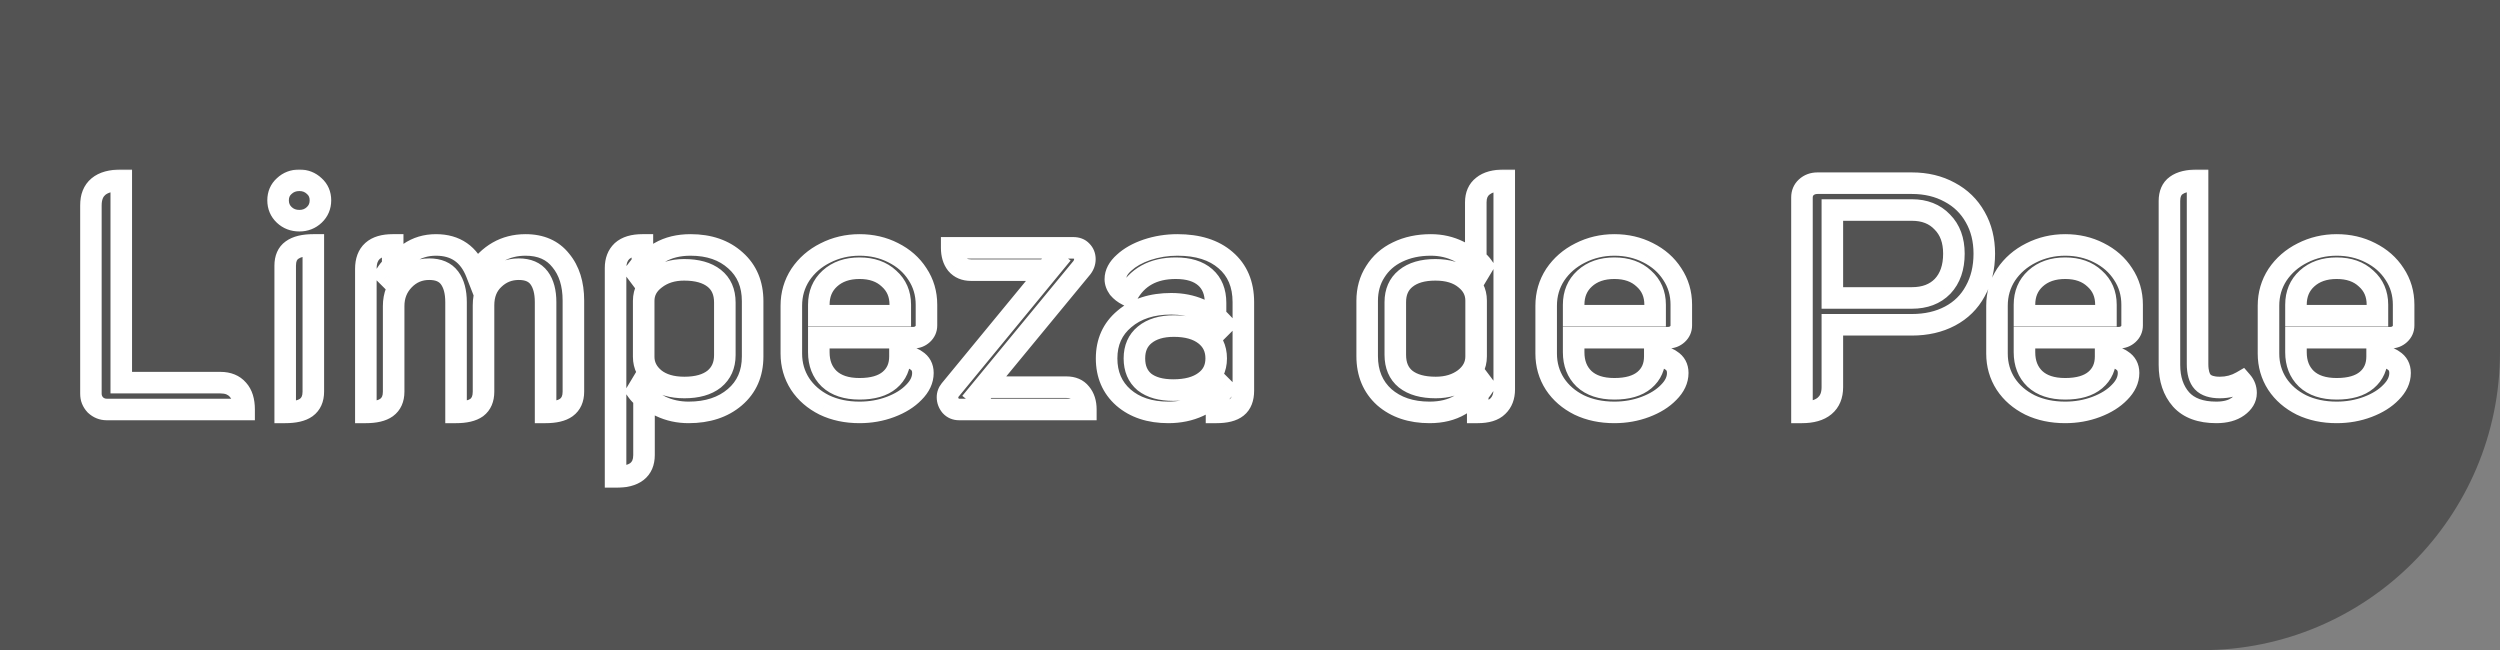 <svg width="696" height="181" viewBox="0 0 696 181" fill="none" xmlns="http://www.w3.org/2000/svg">
<rect x="0" y="0" width="696" height="181" fill="#808080" stroke="none"/>
<path d="M0 0H696V98C696 143.84 658.84 181 613 181H0V0Z" fill="#020202" fill-opacity="0.35"/>
<mask id="path-2-outside-1_21_16" maskUnits="userSpaceOnUse" x="22" y="47" width="651" height="89" fill="black">
<rect fill="white" x="22" y="47" width="651" height="89"/>
<path d="M29.71 114C28.51 114 27.46 113.58 26.56 112.74C25.72 111.84 25.3 110.79 25.3 109.59V57.21C25.3 52.53 28.12 50.19 33.76 50.19V106.53H61.39C63.49 106.53 65.11 107.19 66.25 108.51C67.39 109.77 67.96 111.6 67.96 114H29.71ZM83.359 61.44C81.679 61.44 80.269 60.9 79.129 59.82C77.989 58.74 77.419 57.39 77.419 55.77C77.419 54.15 77.989 52.83 79.129 51.81C80.269 50.73 81.679 50.19 83.359 50.19C84.979 50.19 86.359 50.73 87.499 51.81C88.639 52.83 89.209 54.15 89.209 55.77C89.209 57.39 88.639 58.74 87.499 59.82C86.359 60.9 84.979 61.44 83.359 61.44ZM79.399 73.95C79.399 71.97 80.029 70.53 81.289 69.63C82.609 68.67 84.589 68.19 87.229 68.19V109.05C87.229 111.03 86.569 112.5 85.249 113.46C83.989 114.36 82.039 114.81 79.399 114.81V73.95ZM101.853 74.85C101.853 70.41 104.343 68.19 109.323 68.19V73.95C108.543 74.79 107.913 75.6 107.433 76.38L107.793 76.74C109.713 74.04 111.753 71.94 113.913 70.44C116.073 68.94 118.563 68.19 121.383 68.19C126.843 68.19 130.593 70.8 132.633 76.02C136.053 70.8 140.613 68.19 146.313 68.19C150.573 68.19 153.843 69.63 156.123 72.51C158.463 75.33 159.633 79.05 159.633 83.67V109.05C159.633 111.03 158.973 112.5 157.653 113.46C156.393 114.36 154.473 114.81 151.893 114.81V84.12C151.893 81.24 151.293 78.99 150.093 77.37C148.893 75.75 147.003 74.94 144.423 74.94C141.723 74.94 139.413 75.87 137.493 77.73C135.573 79.53 134.613 81.96 134.613 85.02V109.05C134.613 111.03 133.983 112.5 132.723 113.46C131.463 114.36 129.543 114.81 126.963 114.81V84.12C126.963 81.24 126.363 78.99 125.163 77.37C123.963 75.75 122.073 74.94 119.493 74.94C116.733 74.94 114.393 75.93 112.473 77.91C110.553 79.89 109.593 82.32 109.593 85.2V109.05C109.593 111.03 108.933 112.5 107.613 113.46C106.353 114.36 104.433 114.81 101.853 114.81V74.85ZM171.374 74.58C171.374 72.6 171.974 71.04 173.174 69.9C174.434 68.76 176.324 68.19 178.844 68.19V73.23L177.044 75.57L177.314 75.93C179.174 73.53 181.304 71.64 183.704 70.26C186.104 68.88 188.954 68.19 192.254 68.19C197.414 68.19 201.584 69.63 204.764 72.51C207.944 75.33 209.534 79.11 209.534 83.85V99.24C209.534 103.98 207.884 107.76 204.584 110.58C201.284 113.4 196.994 114.81 191.714 114.81C188.894 114.81 186.284 114.24 183.884 113.1C181.544 111.9 179.474 110.34 177.674 108.42L177.404 108.87C177.824 109.47 178.454 110.13 179.294 110.85V126.69C179.294 130.77 176.654 132.81 171.374 132.81V74.58ZM190.544 107.88C194.084 107.88 196.844 107.1 198.824 105.54C200.804 103.92 201.794 101.7 201.794 98.88V84.21C201.794 81.27 200.804 79.02 198.824 77.46C196.844 75.9 194.054 75.12 190.454 75.12C187.274 75.12 184.604 75.96 182.444 77.64C180.284 79.26 179.204 81.3 179.204 83.76V99.33C179.204 101.73 180.224 103.77 182.264 105.45C184.304 107.07 187.064 107.88 190.544 107.88ZM239.298 114.81C235.638 114.81 232.368 114.12 229.488 112.74C226.608 111.3 224.358 109.35 222.738 106.89C221.118 104.37 220.308 101.55 220.308 98.43V85.11C220.308 81.93 221.148 79.05 222.828 76.47C224.568 73.89 226.878 71.88 229.758 70.44C232.698 68.94 235.878 68.19 239.298 68.19C242.718 68.19 245.838 68.91 248.658 70.35C251.538 71.79 253.788 73.77 255.408 76.29C257.088 78.81 257.928 81.66 257.928 84.84V90.6C257.928 91.56 257.568 92.37 256.848 93.03C256.128 93.69 255.258 94.02 254.238 94.02H227.958V98.07C227.958 101.13 228.918 103.59 230.838 105.45C232.818 107.31 235.638 108.24 239.298 108.24C242.958 108.24 245.748 107.43 247.668 105.81C249.588 104.19 250.548 102 250.548 99.24C252.348 99.12 253.848 99.48 255.048 100.32C256.308 101.1 256.938 102.27 256.938 103.83C256.938 105.75 256.098 107.55 254.418 109.23C252.798 110.91 250.638 112.26 247.938 113.28C245.238 114.3 242.358 114.81 239.298 114.81ZM250.638 87.9V84.84C250.638 81.84 249.588 79.41 247.488 77.55C245.448 75.63 242.718 74.67 239.298 74.67C235.878 74.67 233.118 75.63 231.018 77.55C228.978 79.41 227.958 81.84 227.958 84.84V87.9H250.638ZM267.022 114C266.062 114 265.282 113.67 264.682 113.01C264.082 112.29 263.782 111.48 263.782 110.58C263.782 109.86 264.022 109.2 264.502 108.6L293.752 73.05L293.392 72.78L291.232 75.21H270.352C268.612 75.21 267.262 74.64 266.302 73.5C265.402 72.36 264.952 70.86 264.952 69H298.792C299.812 69 300.592 69.3 301.132 69.9C301.732 70.5 302.032 71.25 302.032 72.15C302.032 72.99 301.762 73.77 301.222 74.49L272.152 109.77L272.602 110.13L274.582 107.79H296.902C298.642 107.79 299.962 108.36 300.862 109.5C301.822 110.64 302.302 112.14 302.302 114H267.022ZM325.269 114.81C320.109 114.81 315.939 113.43 312.759 110.67C309.639 107.91 308.079 104.28 308.079 99.78C308.079 95.22 309.729 91.56 313.029 88.8C316.329 85.98 320.679 84.57 326.079 84.57C331.839 84.57 336.579 86.61 340.299 90.69L340.659 90.33C339.999 89.61 339.249 88.86 338.409 88.08V84.3C338.409 81.24 337.449 78.87 335.529 77.19C333.609 75.51 330.879 74.67 327.339 74.67C321.039 74.67 316.539 77.16 313.839 82.14C312.879 81.66 312.069 81.03 311.409 80.25C310.809 79.41 310.509 78.57 310.509 77.73C310.509 76.11 311.319 74.58 312.939 73.14C314.559 71.64 316.689 70.44 319.329 69.54C322.029 68.64 324.849 68.19 327.789 68.19C333.489 68.19 337.959 69.6 341.199 72.42C344.499 75.24 346.149 79.14 346.149 84.12V108.78C346.149 110.88 345.549 112.41 344.349 113.37C343.149 114.33 341.259 114.81 338.679 114.81V110.58C339.939 109.26 340.629 108.48 340.749 108.24L340.389 107.88C336.489 112.5 331.449 114.81 325.269 114.81ZM326.619 108.6C330.339 108.6 333.249 107.82 335.349 106.26C337.509 104.7 338.589 102.54 338.589 99.78C338.589 97.02 337.539 94.83 335.439 93.21C333.339 91.59 330.459 90.78 326.799 90.78C323.379 90.78 320.679 91.59 318.699 93.21C316.779 94.77 315.819 96.96 315.819 99.78C315.819 102.6 316.749 104.79 318.609 106.35C320.529 107.85 323.199 108.6 326.619 108.6ZM397.991 114.81C392.831 114.81 388.631 113.4 385.391 110.58C382.211 107.7 380.621 103.89 380.621 99.15V83.76C380.621 80.7 381.371 78 382.871 75.66C384.371 73.26 386.441 71.43 389.081 70.17C391.781 68.85 394.871 68.19 398.351 68.19C401.171 68.19 403.781 68.79 406.181 69.99C408.581 71.13 410.681 72.66 412.481 74.58L412.751 74.13C412.331 73.53 411.701 72.87 410.861 72.15V56.31C410.861 54.33 411.521 52.83 412.841 51.81C414.161 50.73 416.141 50.19 418.781 50.19V108.42C418.781 110.4 418.181 111.96 416.981 113.1C415.841 114.24 413.981 114.81 411.401 114.81V109.77C412.241 108.69 412.811 107.91 413.111 107.43L412.841 107.07C410.921 109.47 408.791 111.36 406.451 112.74C404.111 114.12 401.291 114.81 397.991 114.81ZM399.701 107.88C402.881 107.88 405.551 107.07 407.711 105.45C409.871 103.77 410.951 101.7 410.951 99.24V83.67C410.951 81.27 409.931 79.26 407.891 77.64C405.851 75.96 403.091 75.12 399.611 75.12C396.071 75.12 393.311 75.93 391.331 77.55C389.411 79.11 388.451 81.3 388.451 84.12V98.79C388.451 101.73 389.411 103.98 391.331 105.54C393.311 107.1 396.101 107.88 399.701 107.88ZM449.445 114.81C445.785 114.81 442.515 114.12 439.635 112.74C436.755 111.3 434.505 109.35 432.885 106.89C431.265 104.37 430.455 101.55 430.455 98.43V85.11C430.455 81.93 431.295 79.05 432.975 76.47C434.715 73.89 437.025 71.88 439.905 70.44C442.845 68.94 446.025 68.19 449.445 68.19C452.865 68.19 455.985 68.91 458.805 70.35C461.685 71.79 463.935 73.77 465.555 76.29C467.235 78.81 468.075 81.66 468.075 84.84V90.6C468.075 91.56 467.715 92.37 466.995 93.03C466.275 93.69 465.405 94.02 464.385 94.02H438.105V98.07C438.105 101.13 439.065 103.59 440.985 105.45C442.965 107.31 445.785 108.24 449.445 108.24C453.105 108.24 455.895 107.43 457.815 105.81C459.735 104.19 460.695 102 460.695 99.24C462.495 99.12 463.995 99.48 465.195 100.32C466.455 101.1 467.085 102.27 467.085 103.83C467.085 105.75 466.245 107.55 464.565 109.23C462.945 110.91 460.785 112.26 458.085 113.28C455.385 114.3 452.505 114.81 449.445 114.81ZM460.785 87.9V84.84C460.785 81.84 459.735 79.41 457.635 77.55C455.595 75.63 452.865 74.67 449.445 74.67C446.025 74.67 443.265 75.63 441.165 77.55C439.125 79.41 438.105 81.84 438.105 84.84V87.9H460.785ZM501.667 54.96C501.667 53.82 502.057 52.89 502.837 52.17C503.677 51.39 504.727 51 505.987 51H532.267C536.227 51 539.737 51.84 542.797 53.52C545.857 55.14 548.227 57.45 549.907 60.45C551.587 63.39 552.427 66.78 552.427 70.62C552.427 74.58 551.587 78.06 549.907 81.06C548.287 84.06 545.947 86.37 542.887 87.99C539.827 89.61 536.287 90.42 532.267 90.42H510.127V107.79C510.127 110.07 509.407 111.81 507.967 113.01C506.527 114.21 504.427 114.81 501.667 114.81V54.96ZM532.267 82.95C535.867 82.95 538.717 81.87 540.817 79.71C542.917 77.49 543.967 74.46 543.967 70.62C543.967 66.9 542.887 63.96 540.727 61.8C538.627 59.58 535.807 58.47 532.267 58.47H510.127V82.95H532.267ZM574.953 114.81C571.293 114.81 568.023 114.12 565.143 112.74C562.263 111.3 560.013 109.35 558.393 106.89C556.773 104.37 555.963 101.55 555.963 98.43V85.11C555.963 81.93 556.803 79.05 558.483 76.47C560.223 73.89 562.533 71.88 565.413 70.44C568.353 68.94 571.533 68.19 574.953 68.19C578.373 68.19 581.493 68.91 584.313 70.35C587.193 71.79 589.443 73.77 591.063 76.29C592.743 78.81 593.583 81.66 593.583 84.84V90.6C593.583 91.56 593.223 92.37 592.503 93.03C591.783 93.69 590.913 94.02 589.893 94.02H563.613V98.07C563.613 101.13 564.573 103.59 566.493 105.45C568.473 107.31 571.293 108.24 574.953 108.24C578.613 108.24 581.403 107.43 583.323 105.81C585.243 104.19 586.203 102 586.203 99.24C588.003 99.12 589.503 99.48 590.703 100.32C591.963 101.1 592.593 102.27 592.593 103.83C592.593 105.75 591.753 107.55 590.073 109.23C588.453 110.91 586.293 112.26 583.593 113.28C580.893 114.3 578.013 114.81 574.953 114.81ZM586.293 87.9V84.84C586.293 81.84 585.243 79.41 583.143 77.55C581.103 75.63 578.373 74.67 574.953 74.67C571.533 74.67 568.773 75.63 566.673 77.55C564.633 79.41 563.613 81.84 563.613 84.84V87.9H586.293ZM617.022 114.81C612.642 114.81 609.372 113.61 607.212 111.21C605.052 108.75 603.972 105.54 603.972 101.58V55.95C603.972 53.97 604.602 52.53 605.862 51.63C607.182 50.67 609.162 50.19 611.802 50.19V101.31C611.802 103.65 612.282 105.33 613.242 106.35C614.202 107.37 615.792 107.88 618.012 107.88C620.232 107.88 622.272 107.34 624.132 106.26C624.912 107.16 625.302 108.21 625.302 109.41C625.302 110.85 624.552 112.11 623.052 113.19C621.552 114.27 619.542 114.81 617.022 114.81ZM650.538 114.81C646.878 114.81 643.608 114.12 640.728 112.74C637.848 111.3 635.598 109.35 633.978 106.89C632.358 104.37 631.548 101.55 631.548 98.43V85.11C631.548 81.93 632.388 79.05 634.068 76.47C635.808 73.89 638.118 71.88 640.998 70.44C643.938 68.94 647.118 68.19 650.538 68.19C653.958 68.19 657.078 68.91 659.898 70.35C662.778 71.79 665.028 73.77 666.648 76.29C668.328 78.81 669.168 81.66 669.168 84.84V90.6C669.168 91.56 668.808 92.37 668.088 93.03C667.368 93.69 666.498 94.02 665.478 94.02H639.198V98.07C639.198 101.13 640.158 103.59 642.078 105.45C644.058 107.31 646.878 108.24 650.538 108.24C654.198 108.24 656.988 107.43 658.908 105.81C660.828 104.19 661.788 102 661.788 99.24C663.588 99.12 665.088 99.48 666.288 100.32C667.548 101.1 668.178 102.27 668.178 103.83C668.178 105.75 667.338 107.55 665.658 109.23C664.038 110.91 661.878 112.26 659.178 113.28C656.478 114.3 653.598 114.81 650.538 114.81ZM661.878 87.9V84.84C661.878 81.84 660.828 79.41 658.728 77.55C656.688 75.63 653.958 74.67 650.538 74.67C647.118 74.67 644.358 75.63 642.258 77.55C640.218 79.41 639.198 81.84 639.198 84.84V87.9H661.878Z"/>
</mask>
<path d="M26.56 112.74L24.367 114.787L24.437 114.863L24.513 114.933L26.56 112.74ZM33.76 50.19H36.76V47.19H33.76V50.19ZM33.76 106.53H30.76V109.53H33.76V106.53ZM66.25 108.51L63.98 110.471L64.002 110.497L64.025 110.523L66.25 108.51ZM67.96 114V117H70.96V114H67.96ZM29.71 111C29.291 111 28.967 110.883 28.607 110.547L24.513 114.933C25.953 116.277 27.729 117 29.71 117V111ZM28.753 110.693C28.417 110.333 28.3 110.009 28.3 109.59H22.3C22.3 111.571 23.023 113.347 24.367 114.787L28.753 110.693ZM28.3 109.59V57.21H22.3V109.59H28.3ZM28.3 57.21C28.3 55.495 28.79 54.703 29.331 54.254C29.979 53.716 31.28 53.19 33.76 53.19V47.19C30.6 47.19 27.671 47.834 25.499 49.636C23.22 51.528 22.3 54.245 22.3 57.21H28.3ZM30.76 50.19V106.53H36.76V50.19H30.76ZM33.76 109.53H61.39V103.53H33.76V109.53ZM61.39 109.53C62.813 109.53 63.526 109.945 63.98 110.471L68.52 106.549C66.695 104.435 64.167 103.53 61.39 103.53V109.53ZM64.025 110.523C64.493 111.04 64.96 112.038 64.96 114H70.96C70.96 111.162 70.287 108.5 68.475 106.497L64.025 110.523ZM67.96 111H29.71V117H67.96V111ZM79.129 59.82L81.192 57.642L81.192 57.642L79.129 59.82ZM79.129 51.81L81.129 54.046L81.161 54.017L81.192 53.988L79.129 51.81ZM87.499 51.81L85.436 53.988L85.467 54.017L85.499 54.046L87.499 51.81ZM87.499 59.82L85.436 57.642L85.436 57.642L87.499 59.82ZM81.289 69.63L83.033 72.071L83.043 72.064L83.054 72.056L81.289 69.63ZM87.229 68.19H90.229V65.19H87.229V68.19ZM85.249 113.46L86.993 115.901L87.003 115.894L87.014 115.886L85.249 113.46ZM79.399 114.81H76.399V117.81H79.399V114.81ZM83.359 58.44C82.388 58.44 81.734 58.155 81.192 57.642L77.066 61.998C78.805 63.645 80.97 64.44 83.359 64.44V58.44ZM81.192 57.642C80.671 57.149 80.419 56.596 80.419 55.77H74.419C74.419 58.184 75.307 60.331 77.066 61.998L81.192 57.642ZM80.419 55.77C80.419 54.947 80.667 54.46 81.129 54.046L77.129 49.574C75.311 51.2 74.419 53.353 74.419 55.77H80.419ZM81.192 53.988C81.734 53.475 82.388 53.19 83.359 53.19V47.19C80.97 47.19 78.805 47.985 77.066 49.632L81.192 53.988ZM83.359 53.19C84.239 53.19 84.872 53.454 85.436 53.988L89.562 49.632C87.846 48.006 85.72 47.19 83.359 47.19V53.19ZM85.499 54.046C85.961 54.46 86.209 54.947 86.209 55.77H92.209C92.209 53.353 91.317 51.2 89.499 49.574L85.499 54.046ZM86.209 55.77C86.209 56.596 85.957 57.149 85.436 57.642L89.562 61.998C91.321 60.331 92.209 58.184 92.209 55.77H86.209ZM85.436 57.642C84.872 58.176 84.239 58.44 83.359 58.44V64.44C85.72 64.44 87.846 63.624 89.562 61.998L85.436 57.642ZM82.399 73.95C82.399 72.639 82.777 72.254 83.033 72.071L79.545 67.189C77.281 68.806 76.399 71.301 76.399 73.95H82.399ZM83.054 72.056C83.631 71.636 84.864 71.19 87.229 71.19V65.19C84.315 65.19 81.587 65.704 79.525 67.204L83.054 72.056ZM84.229 68.19V109.05H90.229V68.19H84.229ZM84.229 109.05C84.229 110.301 83.859 110.761 83.485 111.034L87.014 115.886C89.279 114.239 90.229 111.759 90.229 109.05H84.229ZM83.505 111.019C83.002 111.379 81.809 111.81 79.399 111.81V117.81C82.269 117.81 84.977 117.341 86.993 115.901L83.505 111.019ZM82.399 114.81V73.95H76.399V114.81H82.399ZM109.323 68.19H112.323V65.19H109.323V68.19ZM109.323 73.95L111.521 75.991L112.323 75.128V73.95H109.323ZM107.433 76.38L104.878 74.808L103.636 76.826L105.311 78.501L107.433 76.38ZM107.793 76.74L105.671 78.861L108.181 81.371L110.238 78.479L107.793 76.74ZM113.913 70.44L112.202 67.976L112.202 67.976L113.913 70.44ZM132.633 76.02L129.839 77.112L131.955 82.528L135.142 77.664L132.633 76.02ZM156.123 72.51L153.771 74.372L153.792 74.399L153.814 74.426L156.123 72.51ZM157.653 113.46L159.396 115.901L159.407 115.894L159.417 115.886L157.653 113.46ZM151.893 114.81H148.893V117.81H151.893V114.81ZM150.093 77.37L147.682 79.156L147.682 79.156L150.093 77.37ZM137.493 77.73L139.545 79.919L139.562 79.902L139.58 79.885L137.493 77.73ZM132.723 113.46L134.466 115.901L134.504 115.874L134.541 115.846L132.723 113.46ZM126.963 114.81H123.963V117.81H126.963V114.81ZM125.163 77.37L127.573 75.584L127.573 75.584L125.163 77.37ZM107.613 113.46L109.356 115.901L109.367 115.894L109.377 115.886L107.613 113.46ZM101.853 114.81H98.853V117.81H101.853V114.81ZM104.853 74.85C104.853 73.187 105.303 72.463 105.717 72.094C106.196 71.667 107.216 71.19 109.323 71.19V65.19C106.45 65.19 103.735 65.823 101.724 67.616C99.647 69.467 98.853 72.073 98.853 74.85H104.853ZM106.323 68.19V73.95H112.323V68.19H106.323ZM107.124 71.909C106.242 72.859 105.483 73.824 104.878 74.808L109.988 77.952C110.343 77.376 110.843 76.721 111.521 75.991L107.124 71.909ZM105.311 78.501L105.671 78.861L109.914 74.619L109.554 74.259L105.311 78.501ZM110.238 78.479C112.007 75.991 113.812 74.163 115.624 72.904L112.202 67.976C109.694 69.717 107.419 72.089 105.348 75.001L110.238 78.479ZM115.624 72.904C117.245 71.779 119.128 71.19 121.383 71.19V65.19C117.998 65.19 114.901 66.101 112.202 67.976L115.624 72.904ZM121.383 71.19C123.622 71.19 125.296 71.719 126.576 72.61C127.863 73.505 128.985 74.929 129.839 77.112L135.427 74.928C134.24 71.891 132.468 69.4 130.004 67.685C127.534 65.966 124.603 65.19 121.383 65.19V71.19ZM135.142 77.664C138.07 73.195 141.733 71.19 146.313 71.19V65.19C139.492 65.19 134.035 68.405 130.123 74.376L135.142 77.664ZM146.313 71.19C149.821 71.19 152.155 72.331 153.771 74.372L158.475 70.648C155.531 66.929 151.325 65.19 146.313 65.19V71.19ZM153.814 74.426C155.601 76.579 156.633 79.563 156.633 83.67H162.633C162.633 78.537 161.325 74.081 158.431 70.594L153.814 74.426ZM156.633 83.67V109.05H162.633V83.67H156.633ZM156.633 109.05C156.633 110.301 156.263 110.761 155.888 111.034L159.417 115.886C161.683 114.239 162.633 111.759 162.633 109.05H156.633ZM155.909 111.019C155.397 111.385 154.225 111.81 151.893 111.81V117.81C154.721 117.81 157.389 117.335 159.396 115.901L155.909 111.019ZM154.893 114.81V84.12H148.893V114.81H154.893ZM154.893 84.12C154.893 80.864 154.219 77.9 152.503 75.584L147.682 79.156C148.366 80.08 148.893 81.617 148.893 84.12H154.893ZM152.503 75.584C150.583 72.992 147.66 71.94 144.423 71.94V77.94C146.345 77.94 147.202 78.508 147.682 79.156L152.503 75.584ZM144.423 71.94C140.952 71.94 137.891 73.167 135.405 75.575L139.58 79.885C140.934 78.573 142.493 77.94 144.423 77.94V71.94ZM135.441 75.541C132.816 78.002 131.613 81.278 131.613 85.02H137.613C137.613 82.642 138.329 81.058 139.545 79.919L135.441 75.541ZM131.613 85.02V109.05H137.613V85.02H131.613ZM131.613 109.05C131.613 110.353 131.236 110.822 130.905 111.074L134.541 115.846C136.73 114.178 137.613 111.707 137.613 109.05H131.613ZM130.979 111.019C130.467 111.385 129.295 111.81 126.963 111.81V117.81C129.791 117.81 132.459 117.335 134.466 115.901L130.979 111.019ZM129.963 114.81V84.12H123.963V114.81H129.963ZM129.963 84.12C129.963 80.864 129.289 77.9 127.573 75.584L122.752 79.156C123.436 80.08 123.963 81.617 123.963 84.12H129.963ZM127.573 75.584C125.653 72.992 122.73 71.94 119.493 71.94V77.94C121.415 77.94 122.272 78.508 122.752 79.156L127.573 75.584ZM119.493 71.94C115.922 71.94 112.805 73.258 110.319 75.822L114.626 79.998C115.981 78.602 117.544 77.94 119.493 77.94V71.94ZM110.319 75.822C107.83 78.388 106.593 81.579 106.593 85.2H112.593C112.593 83.061 113.275 81.392 114.626 79.998L110.319 75.822ZM106.593 85.2V109.05H112.593V85.2H106.593ZM106.593 109.05C106.593 110.301 106.223 110.761 105.848 111.034L109.377 115.886C111.643 114.239 112.593 111.759 112.593 109.05H106.593ZM105.869 111.019C105.357 111.385 104.185 111.81 101.853 111.81V117.81C104.681 117.81 107.349 117.335 109.356 115.901L105.869 111.019ZM104.853 114.81V74.85H98.853V114.81H104.853ZM173.174 69.9L171.161 67.675L171.134 67.7L171.108 67.725L173.174 69.9ZM178.844 68.19H181.844V65.19H178.844V68.19ZM178.844 73.23L181.222 75.059L181.844 74.25V73.23H178.844ZM177.044 75.57L174.666 73.741L173.277 75.547L174.644 77.37L177.044 75.57ZM177.314 75.93L174.914 77.73L177.275 80.878L179.685 77.768L177.314 75.93ZM183.704 70.26L182.209 67.659L182.209 67.659L183.704 70.26ZM204.764 72.51L202.75 74.734L202.762 74.744L202.774 74.755L204.764 72.51ZM204.584 110.58L202.635 108.299L202.635 108.299L204.584 110.58ZM183.884 113.1L182.515 115.769L182.556 115.79L182.597 115.81L183.884 113.1ZM177.674 108.42L179.863 106.368L177.146 103.47L175.102 106.877L177.674 108.42ZM177.404 108.87L174.832 107.327L173.83 108.996L174.947 110.59L177.404 108.87ZM179.294 110.85H182.294V109.47L181.247 108.572L179.294 110.85ZM171.374 132.81H168.374V135.81H171.374V132.81ZM198.824 105.54L200.681 107.896L200.703 107.879L200.724 107.862L198.824 105.54ZM198.824 77.46L200.681 75.103L200.681 75.103L198.824 77.46ZM182.444 77.64L184.244 80.04L184.265 80.024L184.286 80.008L182.444 77.64ZM182.264 105.45L180.357 107.766L180.378 107.783L180.399 107.799L182.264 105.45ZM174.374 74.58C174.374 73.248 174.752 72.539 175.24 72.075L171.108 67.725C169.196 69.541 168.374 71.952 168.374 74.58H174.374ZM175.187 72.125C175.681 71.678 176.717 71.19 178.844 71.19V65.19C175.932 65.19 173.188 65.842 171.161 67.675L175.187 72.125ZM175.844 68.19V73.23H181.844V68.19H175.844ZM176.466 71.401L174.666 73.741L179.422 77.399L181.222 75.059L176.466 71.401ZM174.644 77.37L174.914 77.73L179.714 74.13L179.444 73.77L174.644 77.37ZM179.685 77.768C181.329 75.647 183.17 74.028 185.2 72.861L182.209 67.659C179.438 69.252 177.019 71.413 174.943 74.092L179.685 77.768ZM185.2 72.861C187.064 71.788 189.378 71.19 192.254 71.19V65.19C188.53 65.19 185.144 65.972 182.209 67.659L185.2 72.861ZM192.254 71.19C196.829 71.19 200.23 72.451 202.75 74.734L206.778 70.286C202.939 66.809 198 65.19 192.254 65.19V71.19ZM202.774 74.755C205.234 76.936 206.534 79.858 206.534 83.85H212.534C212.534 78.362 210.655 73.724 206.755 70.265L202.774 74.755ZM206.534 83.85V99.24H212.534V83.85H206.534ZM206.534 99.24C206.534 103.194 205.202 106.106 202.635 108.299L206.533 112.861C210.566 109.414 212.534 104.766 212.534 99.24H206.534ZM202.635 108.299C199.99 110.56 196.441 111.81 191.714 111.81V117.81C197.548 117.81 202.579 116.24 206.533 112.861L202.635 108.299ZM191.714 111.81C189.312 111.81 187.145 111.327 185.171 110.39L182.597 115.81C185.424 117.153 188.477 117.81 191.714 117.81V111.81ZM185.253 110.431C183.22 109.388 181.427 108.037 179.863 106.368L175.486 110.472C177.521 112.643 179.868 114.412 182.515 115.769L185.253 110.431ZM175.102 106.877L174.832 107.327L179.977 110.413L180.247 109.963L175.102 106.877ZM174.947 110.59C175.564 111.473 176.397 112.318 177.342 113.128L181.247 108.572C180.511 107.942 180.084 107.467 179.862 107.15L174.947 110.59ZM176.294 110.85V126.69H182.294V110.85H176.294ZM176.294 126.69C176.294 128.031 175.9 128.582 175.48 128.906C174.913 129.344 173.711 129.81 171.374 129.81V135.81C174.317 135.81 177.075 135.256 179.149 133.654C181.368 131.938 182.294 129.429 182.294 126.69H176.294ZM174.374 132.81V74.58H168.374V132.81H174.374ZM190.544 110.88C194.491 110.88 197.994 110.013 200.681 107.896L196.968 103.184C195.694 104.187 193.678 104.88 190.544 104.88V110.88ZM200.724 107.862C203.477 105.609 204.794 102.495 204.794 98.88H198.794C198.794 100.905 198.131 102.231 196.925 103.218L200.724 107.862ZM204.794 98.88V84.21H198.794V98.88H204.794ZM204.794 84.21C204.794 80.523 203.508 77.331 200.681 75.103L196.968 79.817C198.101 80.709 198.794 82.017 198.794 84.21H204.794ZM200.681 75.103C197.987 72.981 194.447 72.12 190.454 72.12V78.12C193.662 78.12 195.702 78.819 196.968 79.817L200.681 75.103ZM190.454 72.12C186.72 72.12 183.372 73.118 180.602 75.272L184.286 80.008C185.837 78.802 187.829 78.12 190.454 78.12V72.12ZM180.644 75.24C177.814 77.363 176.204 80.254 176.204 83.76H182.204C182.204 82.346 182.755 81.157 184.244 80.04L180.644 75.24ZM176.204 83.76V99.33H182.204V83.76H176.204ZM176.204 99.33C176.204 102.724 177.705 105.581 180.357 107.766L184.171 103.134C182.744 101.959 182.204 100.736 182.204 99.33H176.204ZM180.399 107.799C183.123 109.963 186.614 110.88 190.544 110.88V104.88C187.514 104.88 185.485 104.177 184.13 103.101L180.399 107.799ZM229.488 112.74L228.147 115.423L228.169 115.435L228.192 115.445L229.488 112.74ZM222.738 106.89L220.215 108.512L220.224 108.526L220.233 108.54L222.738 106.89ZM222.828 76.47L220.341 74.793L220.327 74.813L220.314 74.833L222.828 76.47ZM229.758 70.44L231.1 73.123L231.111 73.118L231.122 73.112L229.758 70.44ZM248.658 70.35L247.294 73.022L247.305 73.028L247.317 73.033L248.658 70.35ZM255.408 76.29L252.885 77.912L252.898 77.933L252.912 77.954L255.408 76.29ZM256.848 93.03L258.875 95.242L258.875 95.242L256.848 93.03ZM227.958 94.02V91.02H224.958V94.02H227.958ZM230.838 105.45L228.751 107.605L228.767 107.621L228.784 107.637L230.838 105.45ZM250.548 99.24L250.349 96.247L247.548 96.433V99.24H250.548ZM255.048 100.32L253.328 102.778L253.397 102.826L253.469 102.871L255.048 100.32ZM254.418 109.23L252.297 107.109L252.278 107.128L252.259 107.148L254.418 109.23ZM247.938 113.28L246.878 110.474L246.878 110.474L247.938 113.28ZM250.638 87.9V90.9H253.638V87.9H250.638ZM247.488 77.55L245.432 79.735L245.465 79.766L245.499 79.796L247.488 77.55ZM231.018 77.55L233.039 79.767L233.043 79.764L231.018 77.55ZM227.958 87.9H224.958V90.9H227.958V87.9ZM239.298 111.81C236.021 111.81 233.205 111.194 230.785 110.035L228.192 115.445C231.532 117.046 235.255 117.81 239.298 117.81V111.81ZM230.83 110.057C228.377 108.83 226.547 107.219 225.244 105.24L220.233 108.54C222.17 111.481 224.84 113.77 228.147 115.423L230.83 110.057ZM225.262 105.268C223.966 103.252 223.308 101 223.308 98.43H217.308C217.308 102.1 218.27 105.488 220.215 108.512L225.262 105.268ZM223.308 98.43V85.11H217.308V98.43H223.308ZM223.308 85.11C223.308 82.491 223.99 80.183 225.342 78.107L220.314 74.833C218.306 77.917 217.308 81.369 217.308 85.11H223.308ZM225.315 78.147C226.756 76.011 228.665 74.341 231.1 73.123L228.417 67.757C225.091 69.419 222.38 71.769 220.341 74.793L225.315 78.147ZM231.122 73.112C233.624 71.836 236.334 71.19 239.298 71.19V65.19C235.422 65.19 231.773 66.044 228.395 67.768L231.122 73.112ZM239.298 71.19C242.283 71.19 244.93 71.814 247.294 73.022L250.023 67.678C246.747 66.005 243.154 65.19 239.298 65.19V71.19ZM247.317 73.033C249.752 74.251 251.578 75.88 252.885 77.912L257.932 74.668C255.998 71.66 253.325 69.329 250 67.667L247.317 73.033ZM252.912 77.954C254.247 79.956 254.928 82.221 254.928 84.84H260.928C260.928 81.099 259.93 77.664 257.904 74.626L252.912 77.954ZM254.928 84.84V90.6H260.928V84.84H254.928ZM254.928 90.6C254.928 90.652 254.923 90.681 254.921 90.694C254.92 90.701 254.918 90.704 254.918 90.706C254.917 90.708 254.917 90.709 254.917 90.709C254.917 90.71 254.916 90.711 254.914 90.714C254.912 90.717 254.909 90.723 254.903 90.731C254.892 90.746 254.867 90.776 254.821 90.819L258.875 95.242C260.203 94.025 260.928 92.417 260.928 90.6H254.928ZM254.821 90.819C254.681 90.947 254.544 91.02 254.238 91.02V97.02C255.972 97.02 257.576 96.433 258.875 95.242L254.821 90.819ZM254.238 91.02H227.958V97.02H254.238V91.02ZM224.958 94.02V98.07H230.958V94.02H224.958ZM224.958 98.07C224.958 101.814 226.161 105.096 228.751 107.605L232.926 103.295C231.675 102.084 230.958 100.446 230.958 98.07H224.958ZM228.784 107.637C231.49 110.179 235.145 111.24 239.298 111.24V105.24C236.131 105.24 234.146 104.441 232.892 103.263L228.784 107.637ZM239.298 111.24C243.351 111.24 246.941 110.348 249.603 108.103L245.734 103.517C244.555 104.512 242.566 105.24 239.298 105.24V111.24ZM249.603 108.103C252.27 105.852 253.548 102.785 253.548 99.24H247.548C247.548 101.215 246.906 102.528 245.734 103.517L249.603 108.103ZM250.748 102.233C252.028 102.148 252.808 102.414 253.328 102.778L256.769 97.862C254.888 96.546 252.668 96.092 250.349 96.247L250.748 102.233ZM253.469 102.871C253.791 103.07 253.938 103.243 253.938 103.83H259.938C259.938 101.297 258.826 99.13 256.627 97.769L253.469 102.871ZM253.938 103.83C253.938 104.774 253.556 105.85 252.297 107.109L256.54 111.351C258.641 109.25 259.938 106.726 259.938 103.83H253.938ZM252.259 107.148C251.011 108.441 249.259 109.574 246.878 110.474L248.998 116.086C252.018 114.946 254.585 113.379 256.578 111.312L252.259 107.148ZM246.878 110.474C244.537 111.358 242.018 111.81 239.298 111.81V117.81C242.698 117.81 245.94 117.242 248.998 116.086L246.878 110.474ZM253.638 87.9V84.84H247.638V87.9H253.638ZM253.638 84.84C253.638 81.049 252.269 77.777 249.477 75.304L245.499 79.796C246.907 81.043 247.638 82.631 247.638 84.84H253.638ZM249.544 75.365C246.83 72.811 243.304 71.67 239.298 71.67V77.67C242.132 77.67 244.066 78.449 245.432 79.735L249.544 75.365ZM239.298 71.67C235.289 71.67 231.754 72.812 228.994 75.336L233.043 79.764C234.482 78.448 236.468 77.67 239.298 77.67V71.67ZM228.997 75.333C226.275 77.814 224.958 81.078 224.958 84.84H230.958C230.958 82.602 231.681 81.005 233.039 79.767L228.997 75.333ZM224.958 84.84V87.9H230.958V84.84H224.958ZM227.958 90.9H250.638V84.9H227.958V90.9ZM264.682 113.01L262.378 114.931L262.419 114.98L262.463 115.028L264.682 113.01ZM264.502 108.6L262.186 106.694L262.173 106.71L262.16 106.726L264.502 108.6ZM293.752 73.05L296.069 74.956L298.063 72.533L295.552 70.65L293.752 73.05ZM293.392 72.78L295.192 70.38L292.984 68.724L291.15 70.787L293.392 72.78ZM291.232 75.21V78.21H292.58L293.475 77.203L291.232 75.21ZM266.302 73.5L263.948 75.359L263.977 75.396L264.008 75.432L266.302 73.5ZM264.952 69V66H261.952V69H264.952ZM301.132 69.9L298.903 71.907L298.955 71.966L299.011 72.021L301.132 69.9ZM301.222 74.49L303.538 76.398L303.581 76.345L303.622 76.29L301.222 74.49ZM272.152 109.77L269.837 107.862L267.902 110.211L270.278 112.113L272.152 109.77ZM272.602 110.13L270.728 112.473L273.007 114.296L274.893 112.068L272.602 110.13ZM274.582 107.79V104.79H273.191L272.292 105.852L274.582 107.79ZM300.862 109.5L298.508 111.359L298.537 111.396L298.568 111.432L300.862 109.5ZM302.302 114V117H305.302V114H302.302ZM267.022 111C266.954 111 266.914 110.994 266.895 110.991C266.877 110.987 266.876 110.985 266.886 110.99C266.897 110.994 266.907 111 266.915 111.006C266.922 111.011 266.918 111.009 266.902 110.992L262.463 115.028C263.678 116.365 265.29 117 267.022 117V111ZM266.987 111.089C266.816 110.884 266.782 110.747 266.782 110.58H260.782C260.782 112.213 261.349 113.696 262.378 114.931L266.987 111.089ZM266.782 110.58C266.782 110.567 266.783 110.563 266.783 110.565C266.783 110.566 266.783 110.567 266.782 110.568C266.782 110.57 266.782 110.57 266.782 110.57C266.782 110.57 266.782 110.569 266.784 110.566C266.785 110.562 266.788 110.557 266.792 110.55C266.801 110.535 266.817 110.51 266.845 110.474L262.16 106.726C261.285 107.82 260.782 109.131 260.782 110.58H266.782ZM266.819 110.506L296.069 74.956L291.436 71.144L262.186 106.694L266.819 110.506ZM295.552 70.65L295.192 70.38L291.592 75.18L291.952 75.45L295.552 70.65ZM291.15 70.787L288.99 73.217L293.475 77.203L295.635 74.773L291.15 70.787ZM291.232 72.21H270.352V78.21H291.232V72.21ZM270.352 72.21C269.333 72.21 268.889 71.914 268.597 71.568L264.008 75.432C265.636 77.366 267.892 78.21 270.352 78.21V72.21ZM268.657 71.641C268.28 71.164 267.952 70.377 267.952 69H261.952C261.952 71.343 262.525 73.556 263.948 75.359L268.657 71.641ZM264.952 72H298.792V66H264.952V72ZM298.792 72C299.013 72 299.086 72.033 299.065 72.025C299.054 72.021 299.027 72.009 298.992 71.985C298.957 71.961 298.926 71.933 298.903 71.907L303.362 67.893C302.11 66.502 300.423 66 298.792 66V72ZM299.011 72.021C299.028 72.038 299.032 72.045 299.03 72.042C299.028 72.039 299.024 72.033 299.022 72.027C299.02 72.021 299.022 72.024 299.025 72.04C299.028 72.057 299.032 72.092 299.032 72.15H305.032C305.032 70.508 304.453 68.978 303.254 67.779L299.011 72.021ZM299.032 72.15C299.032 72.293 299.003 72.45 298.822 72.69L303.622 76.29C304.522 75.09 305.032 73.687 305.032 72.15H299.032ZM298.907 72.582L269.837 107.862L274.468 111.678L303.538 76.398L298.907 72.582ZM270.278 112.113L270.728 112.473L274.477 107.787L274.027 107.427L270.278 112.113ZM274.893 112.068L276.873 109.728L272.292 105.852L270.312 108.192L274.893 112.068ZM274.582 110.79H296.902V104.79H274.582V110.79ZM296.902 110.79C297.927 110.79 298.291 111.085 298.508 111.359L303.217 107.641C301.633 105.635 299.358 104.79 296.902 104.79V110.79ZM298.568 111.432C298.968 111.908 299.302 112.666 299.302 114H305.302C305.302 111.614 304.677 109.372 303.157 107.568L298.568 111.432ZM302.302 111H267.022V117H302.302V111ZM312.759 110.67L310.772 112.917L310.782 112.926L310.793 112.936L312.759 110.67ZM313.029 88.8L314.954 91.101L314.966 91.091L314.978 91.081L313.029 88.8ZM340.299 90.69L338.082 92.711L340.199 95.033L342.421 92.811L340.299 90.69ZM340.659 90.33L342.781 92.451L344.812 90.42L342.871 88.303L340.659 90.33ZM338.409 88.08H335.409V89.388L336.368 90.278L338.409 88.08ZM313.839 82.14L312.498 84.823L315.093 86.121L316.477 83.57L313.839 82.14ZM311.409 80.25L308.968 81.994L309.04 82.094L309.119 82.188L311.409 80.25ZM312.939 73.14L314.932 75.382L314.955 75.362L314.978 75.341L312.939 73.14ZM319.329 69.54L318.381 66.694L318.371 66.697L318.361 66.701L319.329 69.54ZM341.199 72.42L339.23 74.683L339.24 74.692L339.25 74.701L341.199 72.42ZM344.349 113.37L342.475 111.027L342.475 111.027L344.349 113.37ZM338.679 114.81H335.679V117.81H338.679V114.81ZM338.679 110.58L336.509 108.509L335.679 109.378V110.58H338.679ZM340.749 108.24L343.433 109.582L344.4 107.648L342.871 106.119L340.749 108.24ZM340.389 107.88L342.511 105.759L340.202 103.451L338.097 105.945L340.389 107.88ZM335.349 106.26L333.593 103.828L333.576 103.84L333.56 103.852L335.349 106.26ZM335.439 93.21L333.607 95.585L333.607 95.585L335.439 93.21ZM318.699 93.21L320.591 95.538L320.599 95.532L318.699 93.21ZM318.609 106.35L316.681 108.649L316.721 108.682L316.762 108.714L318.609 106.35ZM325.269 111.81C320.662 111.81 317.244 110.59 314.726 108.404L310.793 112.936C314.634 116.27 319.556 117.81 325.269 117.81V111.81ZM314.747 108.423C312.327 106.282 311.079 103.498 311.079 99.78H305.079C305.079 105.062 306.952 109.538 310.772 112.917L314.747 108.423ZM311.079 99.78C311.079 96.047 312.381 93.253 314.954 91.101L311.105 86.499C307.078 89.867 305.079 94.392 305.079 99.78H311.079ZM314.978 91.081C317.612 88.83 321.214 87.57 326.079 87.57V81.57C320.145 81.57 315.047 83.13 311.08 86.519L314.978 91.081ZM326.079 87.57C331.037 87.57 334.958 89.285 338.082 92.711L342.516 88.669C338.2 83.935 332.642 81.57 326.079 81.57V87.57ZM342.421 92.811L342.781 92.451L338.538 88.209L338.178 88.569L342.421 92.811ZM342.871 88.303C342.148 87.514 341.34 86.707 340.451 85.882L336.368 90.278C337.159 91.013 337.851 91.706 338.448 92.357L342.871 88.303ZM341.409 88.08V84.3H335.409V88.08H341.409ZM341.409 84.3C341.409 80.564 340.206 77.295 337.505 74.932L333.554 79.448C334.693 80.445 335.409 81.916 335.409 84.3H341.409ZM337.505 74.932C334.858 72.616 331.325 71.67 327.339 71.67V77.67C330.434 77.67 332.361 78.404 333.554 79.448L337.505 74.932ZM327.339 71.67C323.794 71.67 320.571 72.372 317.787 73.913C314.986 75.463 312.796 77.77 311.202 80.71L316.477 83.57C317.582 81.53 318.993 80.103 320.692 79.162C322.408 78.213 324.584 77.67 327.339 77.67V71.67ZM315.181 79.457C314.566 79.149 314.084 78.766 313.699 78.312L309.119 82.188C310.055 83.293 311.193 84.171 312.498 84.823L315.181 79.457ZM313.85 78.506C313.529 78.057 313.509 77.814 313.509 77.73H307.509C307.509 79.326 308.089 80.763 308.968 81.994L313.85 78.506ZM313.509 77.73C313.509 77.23 313.725 76.455 314.932 75.382L310.946 70.898C308.913 72.705 307.509 74.99 307.509 77.73H313.509ZM314.978 75.341C316.22 74.191 317.954 73.178 320.297 72.379L318.361 66.701C315.425 67.701 312.899 69.089 310.901 70.939L314.978 75.341ZM320.278 72.386C322.662 71.591 325.161 71.19 327.789 71.19V65.19C324.538 65.19 321.397 65.689 318.381 66.694L320.278 72.386ZM327.789 71.19C333.005 71.19 336.693 72.475 339.23 74.683L343.169 70.157C339.225 66.725 333.973 65.19 327.789 65.19V71.19ZM339.25 74.701C341.781 76.863 343.149 79.873 343.149 84.12H349.149C349.149 78.406 347.217 73.617 343.148 70.139L339.25 74.701ZM343.149 84.12V108.78H349.149V84.12H343.149ZM343.149 108.78C343.149 110.324 342.726 110.827 342.475 111.027L346.223 115.713C348.372 113.993 349.149 111.436 349.149 108.78H343.149ZM342.475 111.027C342.063 111.357 341.001 111.81 338.679 111.81V117.81C341.518 117.81 344.235 117.303 346.223 115.713L342.475 111.027ZM341.679 114.81V110.58H335.679V114.81H341.679ZM340.849 112.651C341.489 111.981 342.007 111.425 342.389 110.993C342.578 110.778 342.754 110.573 342.902 110.387C343.001 110.262 343.248 109.951 343.433 109.582L338.066 106.898C338.147 106.737 338.218 106.637 338.22 106.635C338.233 106.617 338.23 106.621 338.203 106.656C338.148 106.725 338.05 106.842 337.895 107.017C337.587 107.365 337.129 107.859 336.509 108.509L340.849 112.651ZM342.871 106.119L342.511 105.759L338.268 110.001L338.628 110.361L342.871 106.119ZM338.097 105.945C334.781 109.873 330.588 111.81 325.269 111.81V117.81C332.31 117.81 338.197 115.127 342.682 109.815L338.097 105.945ZM326.619 111.6C330.72 111.6 334.343 110.744 337.138 108.668L333.56 103.852C332.155 104.896 329.958 105.6 326.619 105.6V111.6ZM337.106 108.692C340.079 106.545 341.589 103.462 341.589 99.78H335.589C335.589 101.618 334.939 102.855 333.593 103.828L337.106 108.692ZM341.589 99.78C341.589 96.134 340.142 93.049 337.272 90.835L333.607 95.585C334.936 96.611 335.589 97.906 335.589 99.78H341.589ZM337.272 90.835C334.479 88.681 330.874 87.78 326.799 87.78V93.78C330.044 93.78 332.199 94.499 333.607 95.585L337.272 90.835ZM326.799 87.78C322.921 87.78 319.472 88.701 316.8 90.888L320.599 95.532C321.886 94.479 323.838 93.78 326.799 93.78V87.78ZM316.808 90.882C314.083 93.095 312.819 96.199 312.819 99.78H318.819C318.819 97.721 319.476 96.445 320.591 95.538L316.808 90.882ZM312.819 99.78C312.819 103.327 314.028 106.423 316.681 108.649L320.537 104.051C319.47 103.157 318.819 101.873 318.819 99.78H312.819ZM316.762 108.714C319.386 110.764 322.795 111.6 326.619 111.6V105.6C323.604 105.6 321.672 104.936 320.456 103.986L316.762 108.714ZM385.391 110.58L383.377 112.804L383.399 112.823L383.421 112.843L385.391 110.58ZM382.871 75.66L385.396 77.279L385.406 77.264L385.415 77.25L382.871 75.66ZM389.081 70.17L390.373 72.877L390.386 72.871L390.398 72.865L389.081 70.17ZM406.181 69.99L404.839 72.673L404.866 72.687L404.894 72.7L406.181 69.99ZM412.481 74.58L410.292 76.632L413.009 79.53L415.053 76.124L412.481 74.58ZM412.751 74.13L415.323 75.674L416.325 74.004L415.208 72.41L412.751 74.13ZM410.861 72.15H407.861V73.53L408.908 74.428L410.861 72.15ZM412.841 51.81L414.675 54.184L414.708 54.158L414.74 54.132L412.841 51.81ZM418.781 50.19H421.781V47.19H418.781V50.19ZM416.981 113.1L414.914 110.925L414.887 110.951L414.859 110.979L416.981 113.1ZM411.401 114.81H408.401V117.81H411.401V114.81ZM411.401 109.77L409.033 107.928L408.401 108.741V109.77H411.401ZM413.111 107.43L415.655 109.02L416.745 107.276L415.511 105.63L413.111 107.43ZM412.841 107.07L415.241 105.27L412.917 102.172L410.498 105.196L412.841 107.07ZM406.451 112.74L404.927 110.156L404.927 110.156L406.451 112.74ZM407.711 105.45L409.511 107.85L409.532 107.834L409.553 107.818L407.711 105.45ZM407.891 77.64L405.984 79.956L406.004 79.973L406.025 79.989L407.891 77.64ZM391.331 77.55L393.222 79.878L393.23 79.872L391.331 77.55ZM391.331 105.54L389.439 107.868L389.456 107.883L389.474 107.896L391.331 105.54ZM397.991 111.81C393.402 111.81 389.949 110.57 387.36 108.317L383.421 112.843C387.312 116.23 392.26 117.81 397.991 117.81V111.81ZM387.405 108.356C384.922 106.108 383.621 103.142 383.621 99.15H377.621C377.621 104.638 379.499 109.292 383.377 112.804L387.405 108.356ZM383.621 99.15V83.76H377.621V99.15H383.621ZM383.621 83.76C383.621 81.214 384.237 79.088 385.396 77.279L380.345 74.041C378.504 76.912 377.621 80.186 377.621 83.76H383.621ZM385.415 77.25C386.602 75.351 388.23 73.9 390.373 72.877L387.789 67.463C384.652 68.96 382.14 71.169 380.327 74.07L385.415 77.25ZM390.398 72.865C392.628 71.775 395.255 71.19 398.351 71.19V65.19C394.486 65.19 390.934 65.925 387.763 67.475L390.398 72.865ZM398.351 71.19C400.729 71.19 402.877 71.692 404.839 72.673L407.522 67.307C404.684 65.888 401.612 65.19 398.351 65.19V71.19ZM404.894 72.7C406.958 73.68 408.751 74.988 410.292 76.632L414.669 72.528C412.61 70.332 410.204 68.58 407.468 67.28L404.894 72.7ZM415.053 76.124L415.323 75.674L410.178 72.587L409.908 73.037L415.053 76.124ZM415.208 72.41C414.591 71.527 413.758 70.682 412.813 69.872L408.908 74.428C409.644 75.058 410.071 75.533 410.293 75.85L415.208 72.41ZM413.861 72.15V56.31H407.861V72.15H413.861ZM413.861 56.31C413.861 55.064 414.232 54.526 414.675 54.184L411.006 49.436C408.81 51.134 407.861 53.596 407.861 56.31H413.861ZM414.74 54.132C415.3 53.674 416.473 53.19 418.781 53.19V47.19C415.808 47.19 413.022 47.786 410.941 49.488L414.74 54.132ZM415.781 50.19V108.42H421.781V50.19H415.781ZM415.781 108.42C415.781 109.752 415.403 110.461 414.914 110.925L419.047 115.275C420.959 113.459 421.781 111.048 421.781 108.42H415.781ZM414.859 110.979C414.54 111.298 413.645 111.81 411.401 111.81V117.81C414.317 117.81 417.142 117.182 419.102 115.221L414.859 110.979ZM414.401 114.81V109.77H408.401V114.81H414.401ZM413.769 111.612C414.609 110.532 415.265 109.644 415.655 109.02L410.567 105.84C410.357 106.176 409.873 106.848 409.033 107.928L413.769 111.612ZM415.511 105.63L415.241 105.27L410.441 108.87L410.711 109.23L415.511 105.63ZM410.498 105.196C408.776 107.349 406.915 108.984 404.927 110.156L407.975 115.324C410.667 113.736 413.065 111.591 415.183 108.944L410.498 105.196ZM404.927 110.156C403.138 111.211 400.87 111.81 397.991 111.81V117.81C401.712 117.81 405.083 117.029 407.975 115.324L404.927 110.156ZM399.701 110.88C403.41 110.88 406.743 109.925 409.511 107.85L405.911 103.05C404.358 104.215 402.351 104.88 399.701 104.88V110.88ZM409.553 107.818C412.349 105.643 413.951 102.738 413.951 99.24H407.951C407.951 100.662 407.392 101.897 405.869 103.082L409.553 107.818ZM413.951 99.24V83.67H407.951V99.24H413.951ZM413.951 83.67C413.951 80.269 412.443 77.424 409.756 75.291L406.025 79.989C407.419 81.096 407.951 82.271 407.951 83.67H413.951ZM409.798 75.324C407.071 73.079 403.564 72.12 399.611 72.12V78.12C402.617 78.12 404.63 78.841 405.984 79.956L409.798 75.324ZM399.611 72.12C395.641 72.12 392.12 73.028 389.431 75.228L393.23 79.872C394.501 78.832 396.5 78.12 399.611 78.12V72.12ZM389.439 75.222C386.714 77.435 385.451 80.539 385.451 84.12H391.451C391.451 82.061 392.107 80.785 393.222 79.878L389.439 75.222ZM385.451 84.12V98.79H391.451V84.12H385.451ZM385.451 98.79C385.451 102.444 386.683 105.629 389.439 107.868L393.222 103.212C392.138 102.331 391.451 101.016 391.451 98.79H385.451ZM389.474 107.896C392.168 110.019 395.708 110.88 399.701 110.88V104.88C396.493 104.88 394.453 104.181 393.187 103.184L389.474 107.896ZM439.635 112.74L438.293 115.423L438.316 115.435L438.338 115.445L439.635 112.74ZM432.885 106.89L430.361 108.512L430.37 108.526L430.379 108.54L432.885 106.89ZM432.975 76.47L430.487 74.793L430.474 74.813L430.461 74.833L432.975 76.47ZM439.905 70.44L441.246 73.123L441.257 73.118L441.268 73.112L439.905 70.44ZM458.805 70.35L457.44 73.022L457.452 73.028L457.463 73.033L458.805 70.35ZM465.555 76.29L463.031 77.912L463.045 77.933L463.059 77.954L465.555 76.29ZM466.995 93.03L469.022 95.242L469.022 95.242L466.995 93.03ZM438.105 94.02V91.02H435.105V94.02H438.105ZM440.985 105.45L438.897 107.605L438.914 107.621L438.931 107.637L440.985 105.45ZM460.695 99.24L460.495 96.247L457.695 96.433V99.24H460.695ZM465.195 100.32L463.474 102.778L463.544 102.826L463.616 102.871L465.195 100.32ZM464.565 109.23L462.443 107.109L462.424 107.128L462.405 107.148L464.565 109.23ZM458.085 113.28L457.024 110.474L457.024 110.474L458.085 113.28ZM460.785 87.9V90.9H463.785V87.9H460.785ZM457.635 77.55L455.579 79.735L455.612 79.766L455.646 79.796L457.635 77.55ZM441.165 77.55L443.186 79.767L443.189 79.764L441.165 77.55ZM438.105 87.9H435.105V90.9H438.105V87.9ZM449.445 111.81C446.168 111.81 443.351 111.194 440.931 110.035L438.338 115.445C441.678 117.046 445.402 117.81 449.445 117.81V111.81ZM440.976 110.057C438.523 108.83 436.693 107.219 435.39 105.24L430.379 108.54C432.316 111.481 434.986 113.77 438.293 115.423L440.976 110.057ZM435.408 105.268C434.113 103.252 433.455 101 433.455 98.43H427.455C427.455 102.1 428.417 105.488 430.361 108.512L435.408 105.268ZM433.455 98.43V85.11H427.455V98.43H433.455ZM433.455 85.11C433.455 82.491 434.137 80.183 435.489 78.107L430.461 74.833C428.453 77.917 427.455 81.369 427.455 85.11H433.455ZM435.462 78.147C436.903 76.011 438.812 74.341 441.246 73.123L438.563 67.757C435.238 69.419 432.527 71.769 430.487 74.793L435.462 78.147ZM441.268 73.112C443.77 71.836 446.481 71.19 449.445 71.19V65.19C445.568 65.19 441.919 66.044 438.541 67.768L441.268 73.112ZM449.445 71.19C452.429 71.19 455.076 71.814 457.44 73.022L460.169 67.678C456.893 66.005 453.3 65.19 449.445 65.19V71.19ZM457.463 73.033C459.898 74.251 461.724 75.88 463.031 77.912L468.078 74.668C466.145 71.66 463.471 69.329 460.146 67.667L457.463 73.033ZM463.059 77.954C464.393 79.956 465.075 82.221 465.075 84.84H471.075C471.075 81.099 470.076 77.664 468.051 74.626L463.059 77.954ZM465.075 84.84V90.6H471.075V84.84H465.075ZM465.075 90.6C465.075 90.652 465.07 90.681 465.067 90.694C465.066 90.701 465.065 90.704 465.064 90.706C465.064 90.708 465.063 90.709 465.063 90.709C465.063 90.71 465.062 90.711 465.061 90.714C465.059 90.717 465.055 90.723 465.05 90.731C465.038 90.746 465.014 90.776 464.968 90.819L469.022 95.242C470.349 94.025 471.075 92.417 471.075 90.6H465.075ZM464.968 90.819C464.827 90.947 464.691 91.02 464.385 91.02V97.02C466.119 97.02 467.722 96.433 469.022 95.242L464.968 90.819ZM464.385 91.02H438.105V97.02H464.385V91.02ZM435.105 94.02V98.07H441.105V94.02H435.105ZM435.105 98.07C435.105 101.814 436.308 105.096 438.897 107.605L443.072 103.295C441.822 102.084 441.105 100.446 441.105 98.07H435.105ZM438.931 107.637C441.637 110.179 445.292 111.24 449.445 111.24V105.24C446.278 105.24 444.293 104.441 443.039 103.263L438.931 107.637ZM449.445 111.24C453.497 111.24 457.088 110.348 459.749 108.103L455.88 103.517C454.702 104.512 452.712 105.24 449.445 105.24V111.24ZM459.749 108.103C462.417 105.852 463.695 102.785 463.695 99.24H457.695C457.695 101.215 457.053 102.528 455.88 103.517L459.749 108.103ZM460.894 102.233C462.174 102.148 462.955 102.414 463.474 102.778L466.915 97.862C465.035 96.546 462.815 96.092 460.495 96.247L460.894 102.233ZM463.616 102.871C463.937 103.07 464.085 103.243 464.085 103.83H470.085C470.085 101.297 468.972 99.13 466.774 97.769L463.616 102.871ZM464.085 103.83C464.085 104.774 463.702 105.85 462.443 107.109L466.686 111.351C468.787 109.25 470.085 106.726 470.085 103.83H464.085ZM462.405 107.148C461.158 108.441 459.405 109.574 457.024 110.474L459.145 116.086C462.164 114.946 464.732 113.379 466.724 111.312L462.405 107.148ZM457.024 110.474C454.683 111.358 452.165 111.81 449.445 111.81V117.81C452.845 117.81 456.086 117.242 459.145 116.086L457.024 110.474ZM463.785 87.9V84.84H457.785V87.9H463.785ZM463.785 84.84C463.785 81.049 462.415 77.777 459.624 75.304L455.646 79.796C457.054 81.043 457.785 82.631 457.785 84.84H463.785ZM459.691 75.365C456.977 72.811 453.451 71.67 449.445 71.67V77.67C452.278 77.67 454.212 78.449 455.579 79.735L459.691 75.365ZM449.445 71.67C445.435 71.67 441.901 72.812 439.14 75.336L443.189 79.764C444.629 78.448 446.614 77.67 449.445 77.67V71.67ZM439.143 75.333C436.422 77.814 435.105 81.078 435.105 84.84H441.105C441.105 82.602 441.827 81.005 443.186 79.767L439.143 75.333ZM435.105 84.84V87.9H441.105V84.84H435.105ZM438.105 90.9H460.785V84.9H438.105V90.9ZM502.837 52.17L504.872 54.374L504.879 54.368L502.837 52.17ZM542.797 53.52L541.353 56.15L541.373 56.161L541.394 56.171L542.797 53.52ZM549.907 60.45L547.29 61.916L547.296 61.927L547.302 61.938L549.907 60.45ZM549.907 81.06L547.29 79.594L547.278 79.614L547.267 79.635L549.907 81.06ZM542.887 87.99L541.484 85.339L541.484 85.339L542.887 87.99ZM510.127 90.42V87.42H507.127V90.42H510.127ZM507.967 113.01L506.047 110.705L506.047 110.705L507.967 113.01ZM501.667 114.81H498.667V117.81H501.667V114.81ZM540.817 79.71L542.968 81.801L542.982 81.787L542.997 81.772L540.817 79.71ZM540.727 61.8L538.548 63.862L538.576 63.892L538.606 63.921L540.727 61.8ZM510.127 58.47V55.47H507.127V58.47H510.127ZM510.127 82.95H507.127V85.95H510.127V82.95ZM504.667 54.96C504.667 54.588 504.756 54.481 504.872 54.374L500.802 49.966C499.358 51.299 498.667 53.052 498.667 54.96H504.667ZM504.879 54.368C505.107 54.157 505.403 54 505.987 54V48C504.052 48 502.248 48.623 500.796 49.972L504.879 54.368ZM505.987 54H532.267V48H505.987V54ZM532.267 54C535.791 54 538.792 54.744 541.353 56.15L544.241 50.89C540.682 48.936 536.663 48 532.267 48V54ZM541.394 56.171C543.947 57.523 545.894 59.423 547.29 61.916L552.525 58.984C550.561 55.477 547.767 52.757 544.201 50.869L541.394 56.171ZM547.302 61.938C548.69 64.367 549.427 67.231 549.427 70.62H555.427C555.427 66.329 554.484 62.413 552.512 58.962L547.302 61.938ZM549.427 70.62C549.427 74.145 548.683 77.106 547.29 79.594L552.525 82.526C554.491 79.014 555.427 75.015 555.427 70.62H549.427ZM547.267 79.635C545.934 82.104 544.028 83.992 541.484 85.339L544.291 90.641C547.866 88.749 550.641 86.016 552.547 82.485L547.267 79.635ZM541.484 85.339C538.921 86.695 535.877 87.42 532.267 87.42V93.42C536.697 93.42 540.733 92.525 544.291 90.641L541.484 85.339ZM532.267 87.42H510.127V93.42H532.267V87.42ZM507.127 90.42V107.79H513.127V90.42H507.127ZM507.127 107.79C507.127 109.391 506.655 110.198 506.047 110.705L509.888 115.315C512.159 113.422 513.127 110.749 513.127 107.79H507.127ZM506.047 110.705C505.35 111.286 504.047 111.81 501.667 111.81V117.81C504.807 117.81 507.705 117.134 509.888 115.315L506.047 110.705ZM504.667 114.81V54.96H498.667V114.81H504.667ZM532.267 85.95C536.507 85.95 540.195 84.654 542.968 81.801L538.666 77.619C537.24 79.086 535.227 79.95 532.267 79.95V85.95ZM542.997 81.772C545.75 78.861 546.967 75.021 546.967 70.62H540.967C540.967 73.899 540.085 76.119 538.638 77.648L542.997 81.772ZM546.967 70.62C546.967 66.289 545.689 62.52 542.849 59.679L538.606 63.921C540.085 65.4 540.967 67.511 540.967 70.62H546.967ZM542.907 59.738C540.149 56.823 536.489 55.47 532.267 55.47V61.47C535.125 61.47 537.105 62.337 538.548 63.862L542.907 59.738ZM532.267 55.47H510.127V61.47H532.267V55.47ZM507.127 58.47V82.95H513.127V58.47H507.127ZM510.127 85.95H532.267V79.95H510.127V85.95ZM565.143 112.74L563.801 115.423L563.823 115.435L563.846 115.445L565.143 112.74ZM558.393 106.89L555.869 108.512L555.878 108.526L555.887 108.54L558.393 106.89ZM558.483 76.47L555.995 74.793L555.982 74.813L555.969 74.833L558.483 76.47ZM565.413 70.44L566.754 73.123L566.765 73.118L566.776 73.112L565.413 70.44ZM584.313 70.35L582.948 73.022L582.959 73.028L582.971 73.033L584.313 70.35ZM591.063 76.29L588.539 77.912L588.552 77.933L588.566 77.954L591.063 76.29ZM592.503 93.03L594.53 95.242L594.53 95.242L592.503 93.03ZM563.613 94.02V91.02H560.613V94.02H563.613ZM566.493 105.45L564.405 107.605L564.422 107.621L564.438 107.637L566.493 105.45ZM586.203 99.24L586.003 96.247L583.203 96.433V99.24H586.203ZM590.703 100.32L588.982 102.778L589.051 102.826L589.123 102.871L590.703 100.32ZM590.073 109.23L587.951 107.109L587.932 107.128L587.913 107.148L590.073 109.23ZM583.593 113.28L582.532 110.474L582.532 110.474L583.593 113.28ZM586.293 87.9V90.9H589.293V87.9H586.293ZM583.143 77.55L581.086 79.735L581.119 79.766L581.153 79.796L583.143 77.55ZM566.673 77.55L568.694 79.767L568.697 79.764L566.673 77.55ZM563.613 87.9H560.613V90.9H563.613V87.9ZM574.953 111.81C571.676 111.81 568.859 111.194 566.439 110.035L563.846 115.445C567.186 117.046 570.909 117.81 574.953 117.81V111.81ZM566.484 110.057C564.031 108.83 562.201 107.219 560.898 105.24L555.887 108.54C557.824 111.481 560.494 113.77 563.801 115.423L566.484 110.057ZM560.916 105.268C559.62 103.252 558.963 101 558.963 98.43H552.963C552.963 102.1 553.925 105.488 555.869 108.512L560.916 105.268ZM558.963 98.43V85.11H552.963V98.43H558.963ZM558.963 85.11C558.963 82.491 559.645 80.183 560.996 78.107L555.969 74.833C553.96 77.917 552.963 81.369 552.963 85.11H558.963ZM560.97 78.147C562.411 76.011 564.32 74.341 566.754 73.123L564.071 67.757C560.745 69.419 558.034 71.769 555.995 74.793L560.97 78.147ZM566.776 73.112C569.278 71.836 571.989 71.19 574.953 71.19V65.19C571.076 65.19 567.427 66.044 564.049 67.768L566.776 73.112ZM574.953 71.19C577.937 71.19 580.584 71.814 582.948 73.022L585.677 67.678C582.401 66.005 578.808 65.19 574.953 65.19V71.19ZM582.971 73.033C585.406 74.251 587.232 75.88 588.539 77.912L593.586 74.668C591.653 71.66 588.979 69.329 585.654 67.667L582.971 73.033ZM588.566 77.954C589.901 79.956 590.583 82.221 590.583 84.84H596.583C596.583 81.099 595.584 77.664 593.559 74.626L588.566 77.954ZM590.583 84.84V90.6H596.583V84.84H590.583ZM590.583 90.6C590.583 90.652 590.578 90.681 590.575 90.694C590.574 90.701 590.573 90.704 590.572 90.706C590.572 90.708 590.571 90.709 590.571 90.709C590.571 90.71 590.57 90.711 590.568 90.714C590.567 90.717 590.563 90.723 590.557 90.731C590.546 90.746 590.521 90.776 590.475 90.819L594.53 95.242C595.857 94.025 596.583 92.417 596.583 90.6H590.583ZM590.475 90.819C590.335 90.947 590.198 91.02 589.893 91.02V97.02C591.627 97.02 593.23 96.433 594.53 95.242L590.475 90.819ZM589.893 91.02H563.613V97.02H589.893V91.02ZM560.613 94.02V98.07H566.613V94.02H560.613ZM560.613 98.07C560.613 101.814 561.816 105.096 564.405 107.605L568.58 103.295C567.329 102.084 566.613 100.446 566.613 98.07H560.613ZM564.438 107.637C567.145 110.179 570.8 111.24 574.953 111.24V105.24C571.785 105.24 569.8 104.441 568.547 103.263L564.438 107.637ZM574.953 111.24C579.005 111.24 582.596 110.348 585.257 108.103L581.388 103.517C580.209 104.512 578.22 105.24 574.953 105.24V111.24ZM585.257 108.103C587.925 105.852 589.203 102.785 589.203 99.24H583.203C583.203 101.215 582.56 102.528 581.388 103.517L585.257 108.103ZM586.402 102.233C587.682 102.148 588.463 102.414 588.982 102.778L592.423 97.862C590.542 96.546 588.323 96.092 586.003 96.247L586.402 102.233ZM589.123 102.871C589.445 103.07 589.593 103.243 589.593 103.83H595.593C595.593 101.297 594.48 99.13 592.282 97.769L589.123 102.871ZM589.593 103.83C589.593 104.774 589.21 105.85 587.951 107.109L592.194 111.351C594.295 109.25 595.593 106.726 595.593 103.83H589.593ZM587.913 107.148C586.665 108.441 584.913 109.574 582.532 110.474L584.653 116.086C587.672 114.946 590.24 113.379 592.232 111.312L587.913 107.148ZM582.532 110.474C580.191 111.358 577.672 111.81 574.953 111.81V117.81C578.353 117.81 581.594 117.242 584.653 116.086L582.532 110.474ZM589.293 87.9V84.84H583.293V87.9H589.293ZM589.293 84.84C589.293 81.049 587.923 77.777 585.132 75.304L581.153 79.796C582.562 81.043 583.293 82.631 583.293 84.84H589.293ZM585.199 75.365C582.485 72.811 578.959 71.67 574.953 71.67V77.67C577.786 77.67 579.72 78.449 581.086 79.735L585.199 75.365ZM574.953 71.67C570.943 71.67 567.409 72.812 564.648 75.336L568.697 79.764C570.136 78.448 572.122 77.67 574.953 77.67V71.67ZM564.651 75.333C561.93 77.814 560.613 81.078 560.613 84.84H566.613C566.613 82.602 567.335 81.005 568.694 79.767L564.651 75.333ZM560.613 84.84V87.9H566.613V84.84H560.613ZM563.613 90.9H586.293V84.9H563.613V90.9ZM607.212 111.21L604.958 113.189L604.97 113.203L604.982 113.217L607.212 111.21ZM605.862 51.63L607.606 54.071L607.616 54.064L607.626 54.056L605.862 51.63ZM611.802 50.19H614.802V47.19H611.802V50.19ZM613.242 106.35L611.057 108.406L611.057 108.406L613.242 106.35ZM624.132 106.26L626.399 104.295L624.773 102.419L622.625 103.666L624.132 106.26ZM623.052 113.19L621.299 110.755L621.299 110.755L623.052 113.19ZM617.022 111.81C613.176 111.81 610.851 110.769 609.442 109.203L604.982 113.217C607.893 116.451 612.108 117.81 617.022 117.81V111.81ZM609.466 109.231C607.883 107.427 606.972 104.971 606.972 101.58H600.972C600.972 106.109 602.221 110.073 604.958 113.189L609.466 109.231ZM606.972 101.58V55.95H600.972V101.58H606.972ZM606.972 55.95C606.972 54.639 607.35 54.254 607.606 54.071L604.118 49.189C601.854 50.806 600.972 53.301 600.972 55.95H606.972ZM607.626 54.056C608.204 53.636 609.436 53.19 611.802 53.19V47.19C608.887 47.19 606.16 47.704 604.097 49.204L607.626 54.056ZM608.802 50.19V101.31H614.802V50.19H608.802ZM608.802 101.31C608.802 103.934 609.318 106.558 611.057 108.406L615.426 104.294C615.246 104.102 614.802 103.366 614.802 101.31H608.802ZM611.057 108.406C612.842 110.302 615.437 110.88 618.012 110.88V104.88C616.147 104.88 615.562 104.438 615.426 104.294L611.057 108.406ZM618.012 110.88C620.743 110.88 623.306 110.209 625.638 108.854L622.625 103.666C621.238 104.471 619.721 104.88 618.012 104.88V110.88ZM621.865 108.225C622.168 108.575 622.302 108.926 622.302 109.41H628.302C628.302 107.494 627.656 105.745 626.399 104.295L621.865 108.225ZM622.302 109.41C622.302 109.618 622.262 110.062 621.299 110.755L624.805 115.625C626.842 114.158 628.302 112.082 628.302 109.41H622.302ZM621.299 110.755C620.465 111.355 619.137 111.81 617.022 111.81V117.81C619.947 117.81 622.638 117.185 624.805 115.625L621.299 110.755ZM640.728 112.74L639.387 115.423L639.409 115.435L639.432 115.445L640.728 112.74ZM633.978 106.89L631.455 108.512L631.464 108.526L631.473 108.54L633.978 106.89ZM634.068 76.47L631.581 74.793L631.568 74.813L631.554 74.833L634.068 76.47ZM640.998 70.44L642.34 73.123L642.351 73.118L642.362 73.112L640.998 70.44ZM659.898 70.35L658.534 73.022L658.545 73.028L658.557 73.033L659.898 70.35ZM666.648 76.29L664.125 77.912L664.138 77.933L664.152 77.954L666.648 76.29ZM668.088 93.03L670.116 95.242L670.116 95.242L668.088 93.03ZM639.198 94.02V91.02H636.198V94.02H639.198ZM642.078 105.45L639.991 107.605L640.008 107.621L640.024 107.637L642.078 105.45ZM661.788 99.24L661.589 96.247L658.788 96.433V99.24H661.788ZM666.288 100.32L664.568 102.778L664.637 102.826L664.709 102.871L666.288 100.32ZM665.658 109.23L663.537 107.109L663.518 107.128L663.499 107.148L665.658 109.23ZM659.178 113.28L658.118 110.474L658.118 110.474L659.178 113.28ZM661.878 87.9V90.9H664.878V87.9H661.878ZM658.728 77.55L656.672 79.735L656.705 79.766L656.739 79.796L658.728 77.55ZM642.258 77.55L644.28 79.767L644.283 79.764L642.258 77.55ZM639.198 87.9H636.198V90.9H639.198V87.9ZM650.538 111.81C647.262 111.81 644.445 111.194 642.025 110.035L639.432 115.445C642.772 117.046 646.495 117.81 650.538 117.81V111.81ZM642.07 110.057C639.617 108.83 637.787 107.219 636.484 105.24L631.473 108.54C633.41 111.481 636.08 113.77 639.387 115.423L642.07 110.057ZM636.502 105.268C635.206 103.252 634.548 101 634.548 98.43H628.548C628.548 102.1 629.511 105.488 631.455 108.512L636.502 105.268ZM634.548 98.43V85.11H628.548V98.43H634.548ZM634.548 85.11C634.548 82.491 635.23 80.183 636.582 78.107L631.554 74.833C629.546 77.917 628.548 81.369 628.548 85.11H634.548ZM636.556 78.147C637.997 76.011 639.905 74.341 642.34 73.123L639.657 67.757C636.331 69.419 633.62 71.769 631.581 74.793L636.556 78.147ZM642.362 73.112C644.864 71.836 647.575 71.19 650.538 71.19V65.19C646.662 65.19 643.013 66.044 639.635 67.768L642.362 73.112ZM650.538 71.19C653.523 71.19 656.17 71.814 658.534 73.022L661.263 67.678C657.987 66.005 654.394 65.19 650.538 65.19V71.19ZM658.557 73.033C660.992 74.251 662.818 75.88 664.125 77.912L669.172 74.668C667.239 71.66 664.565 69.329 661.24 67.667L658.557 73.033ZM664.152 77.954C665.487 79.956 666.168 82.221 666.168 84.84H672.168C672.168 81.099 671.17 77.664 669.145 74.626L664.152 77.954ZM666.168 84.84V90.6H672.168V84.84H666.168ZM666.168 90.6C666.168 90.652 666.164 90.681 666.161 90.694C666.16 90.701 666.159 90.704 666.158 90.706C666.158 90.708 666.157 90.709 666.157 90.709C666.157 90.71 666.156 90.711 666.154 90.714C666.153 90.717 666.149 90.723 666.143 90.731C666.132 90.746 666.107 90.776 666.061 90.819L670.116 95.242C671.443 94.025 672.168 92.417 672.168 90.6H666.168ZM666.061 90.819C665.921 90.947 665.784 91.02 665.478 91.02V97.02C667.212 97.02 668.816 96.433 670.116 95.242L666.061 90.819ZM665.478 91.02H639.198V97.02H665.478V91.02ZM636.198 94.02V98.07H642.198V94.02H636.198ZM636.198 98.07C636.198 101.814 637.402 105.096 639.991 107.605L644.166 103.295C642.915 102.084 642.198 100.446 642.198 98.07H636.198ZM640.024 107.637C642.731 110.179 646.385 111.24 650.538 111.24V105.24C647.371 105.24 645.386 104.441 644.132 103.263L640.024 107.637ZM650.538 111.24C654.591 111.24 658.182 110.348 660.843 108.103L656.974 103.517C655.795 104.512 653.806 105.24 650.538 105.24V111.24ZM660.843 108.103C663.511 105.852 664.788 102.785 664.788 99.24H658.788C658.788 101.215 658.146 102.528 656.974 103.517L660.843 108.103ZM661.988 102.233C663.268 102.148 664.049 102.414 664.568 102.778L668.009 97.862C666.128 96.546 663.909 96.092 661.589 96.247L661.988 102.233ZM664.709 102.871C665.031 103.07 665.178 103.243 665.178 103.83H671.178C671.178 101.297 670.066 99.13 667.868 97.769L664.709 102.871ZM665.178 103.83C665.178 104.774 664.796 105.85 663.537 107.109L667.78 111.351C669.881 109.25 671.178 106.726 671.178 103.83H665.178ZM663.499 107.148C662.251 108.441 660.499 109.574 658.118 110.474L660.239 116.086C663.258 114.946 665.826 113.379 667.818 111.312L663.499 107.148ZM658.118 110.474C655.777 111.358 653.258 111.81 650.538 111.81V117.81C653.939 117.81 657.18 117.242 660.239 116.086L658.118 110.474ZM664.878 87.9V84.84H658.878V87.9H664.878ZM664.878 84.84C664.878 81.049 663.509 77.777 660.718 75.304L656.739 79.796C658.148 81.043 658.878 82.631 658.878 84.84H664.878ZM660.785 75.365C658.071 72.811 654.545 71.67 650.538 71.67V77.67C653.372 77.67 655.306 78.449 656.672 79.735L660.785 75.365ZM650.538 71.67C646.529 71.67 642.995 72.812 640.234 75.336L644.283 79.764C645.722 78.448 647.708 77.67 650.538 77.67V71.67ZM640.237 75.333C637.516 77.814 636.198 81.078 636.198 84.84H642.198C642.198 82.602 642.921 81.005 644.28 79.767L640.237 75.333ZM636.198 84.84V87.9H642.198V84.84H636.198ZM639.198 90.9H661.878V84.9H639.198V90.9Z" fill="white" mask="url(#path-2-outside-1_21_16)"/>
</svg>
